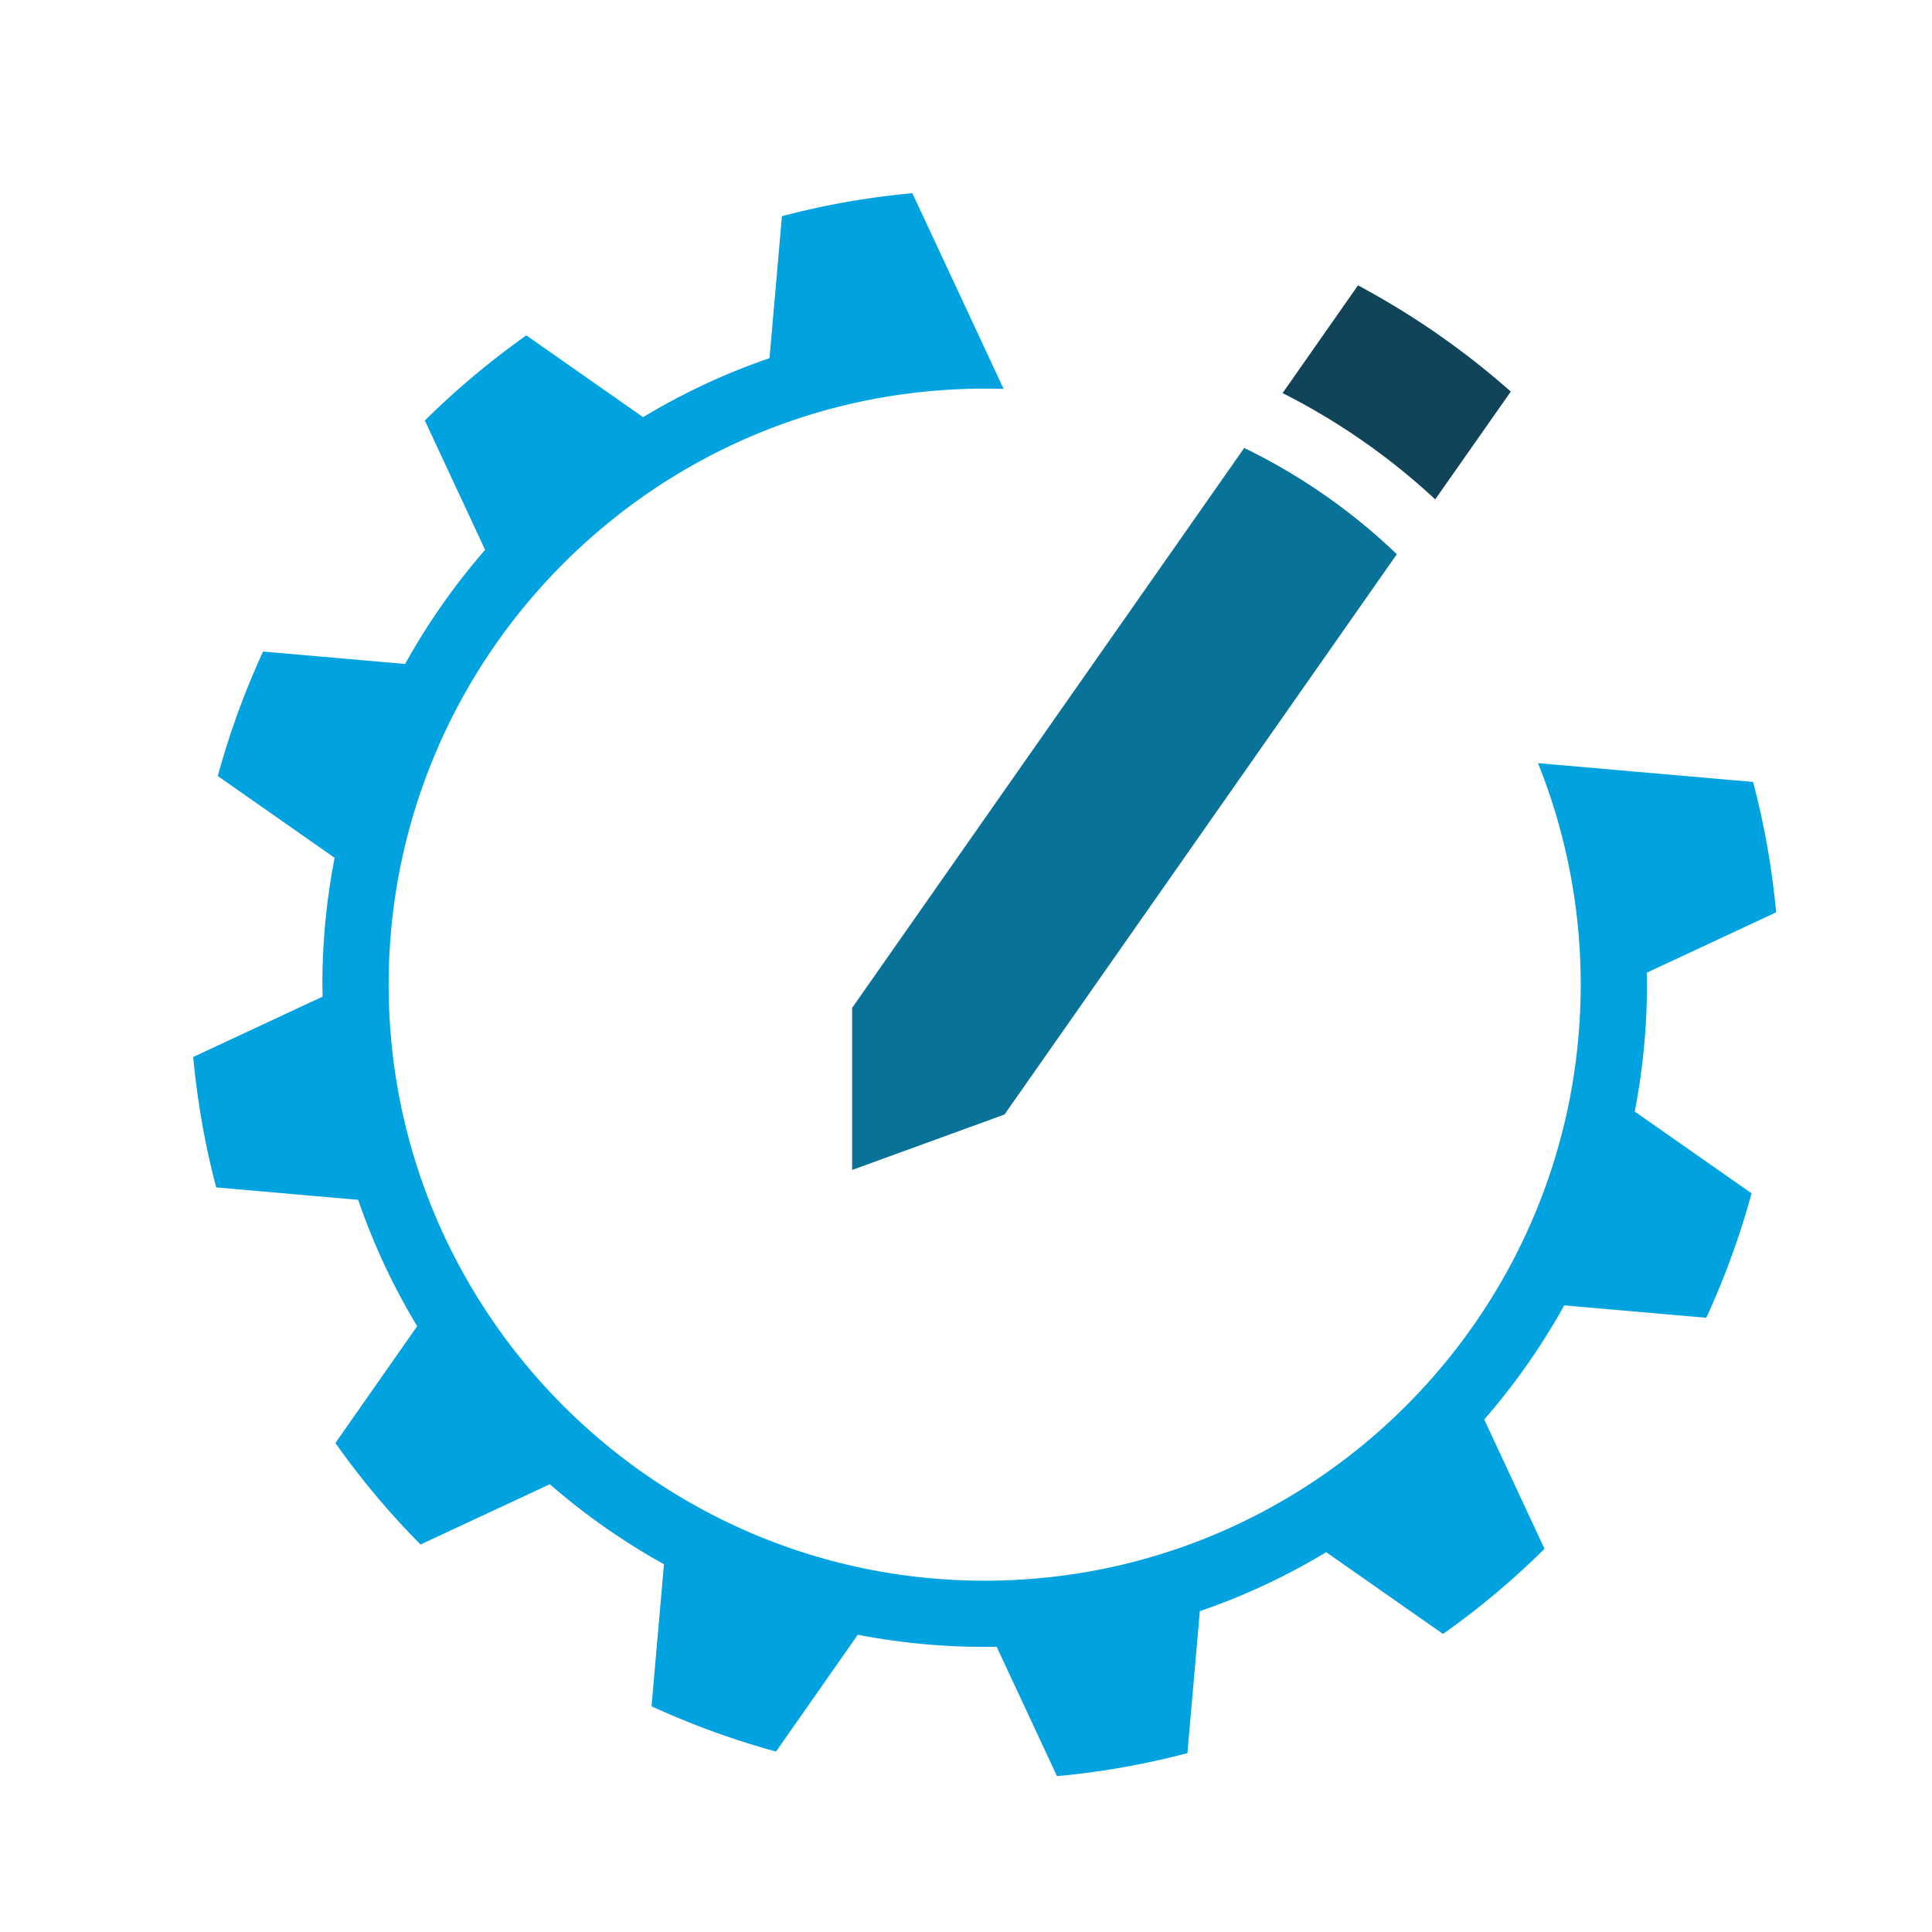 <svg width="30" height="30" viewBox="0 0 30 30" fill="none" xmlns="http://www.w3.org/2000/svg"><path d="M25.384 17.26l1.814 1.27a12.472 12.472 0 01-.703 1.932l-2.206-.192a10.304 10.304 0 01-1.242 1.772l.936 2.008a12.507 12.507 0 01-1.576 1.322l-1.814-1.27c-.615.371-1.272.68-1.962.916l-.193 2.205a12.424 12.424 0 01-2.025.357l-.937-2.009a10.326 10.326 0 01-2.156-.187l-1.27 1.814a12.583 12.583 0 01-1.933-.703l.193-2.206a10.306 10.306 0 01-1.772-1.242l-2.008.936a12.473 12.473 0 01-1.322-1.576l1.27-1.814a10.174 10.174 0 01-.916-1.962l-2.205-.193A12.51 12.51 0 013 16.413l2.009-.937-.003-.186c0-.674.066-1.332.19-1.97l-1.814-1.27a12.493 12.493 0 01.703-1.933l2.206.193a10.31 10.31 0 011.242-1.772L6.597 6.53a12.548 12.548 0 011.576-1.322l1.813 1.27c.615-.371 1.272-.68 1.963-.916l.193-2.205A12.37 12.37 0 0114.167 3l.91 1.95.027.059.48 1.03a9.183 9.183 0 00-.294-.004c-5.103 0-9.255 4.152-9.255 9.255 0 5.103 4.152 9.255 9.255 9.255 5.103 0 9.255-4.152 9.255-9.255a9.205 9.205 0 00-.663-3.44l3.34.292a12.479 12.479 0 01.358 2.025l-2.009.937.003.186c0 .674-.066 1.332-.19 1.97z" fill="#00A2DF"/><path d="M23.459 6.08a12.408 12.408 0 00-2.372-1.649l-1.171 1.673a10.31 10.31 0 012.37 1.65L23.46 6.08z" fill="#114459"/><path d="M13.232 15.65l6.088-8.694a9.274 9.274 0 012.37 1.65l-6.092 8.7-2.366.861V15.65z" fill="#087299"/></svg>